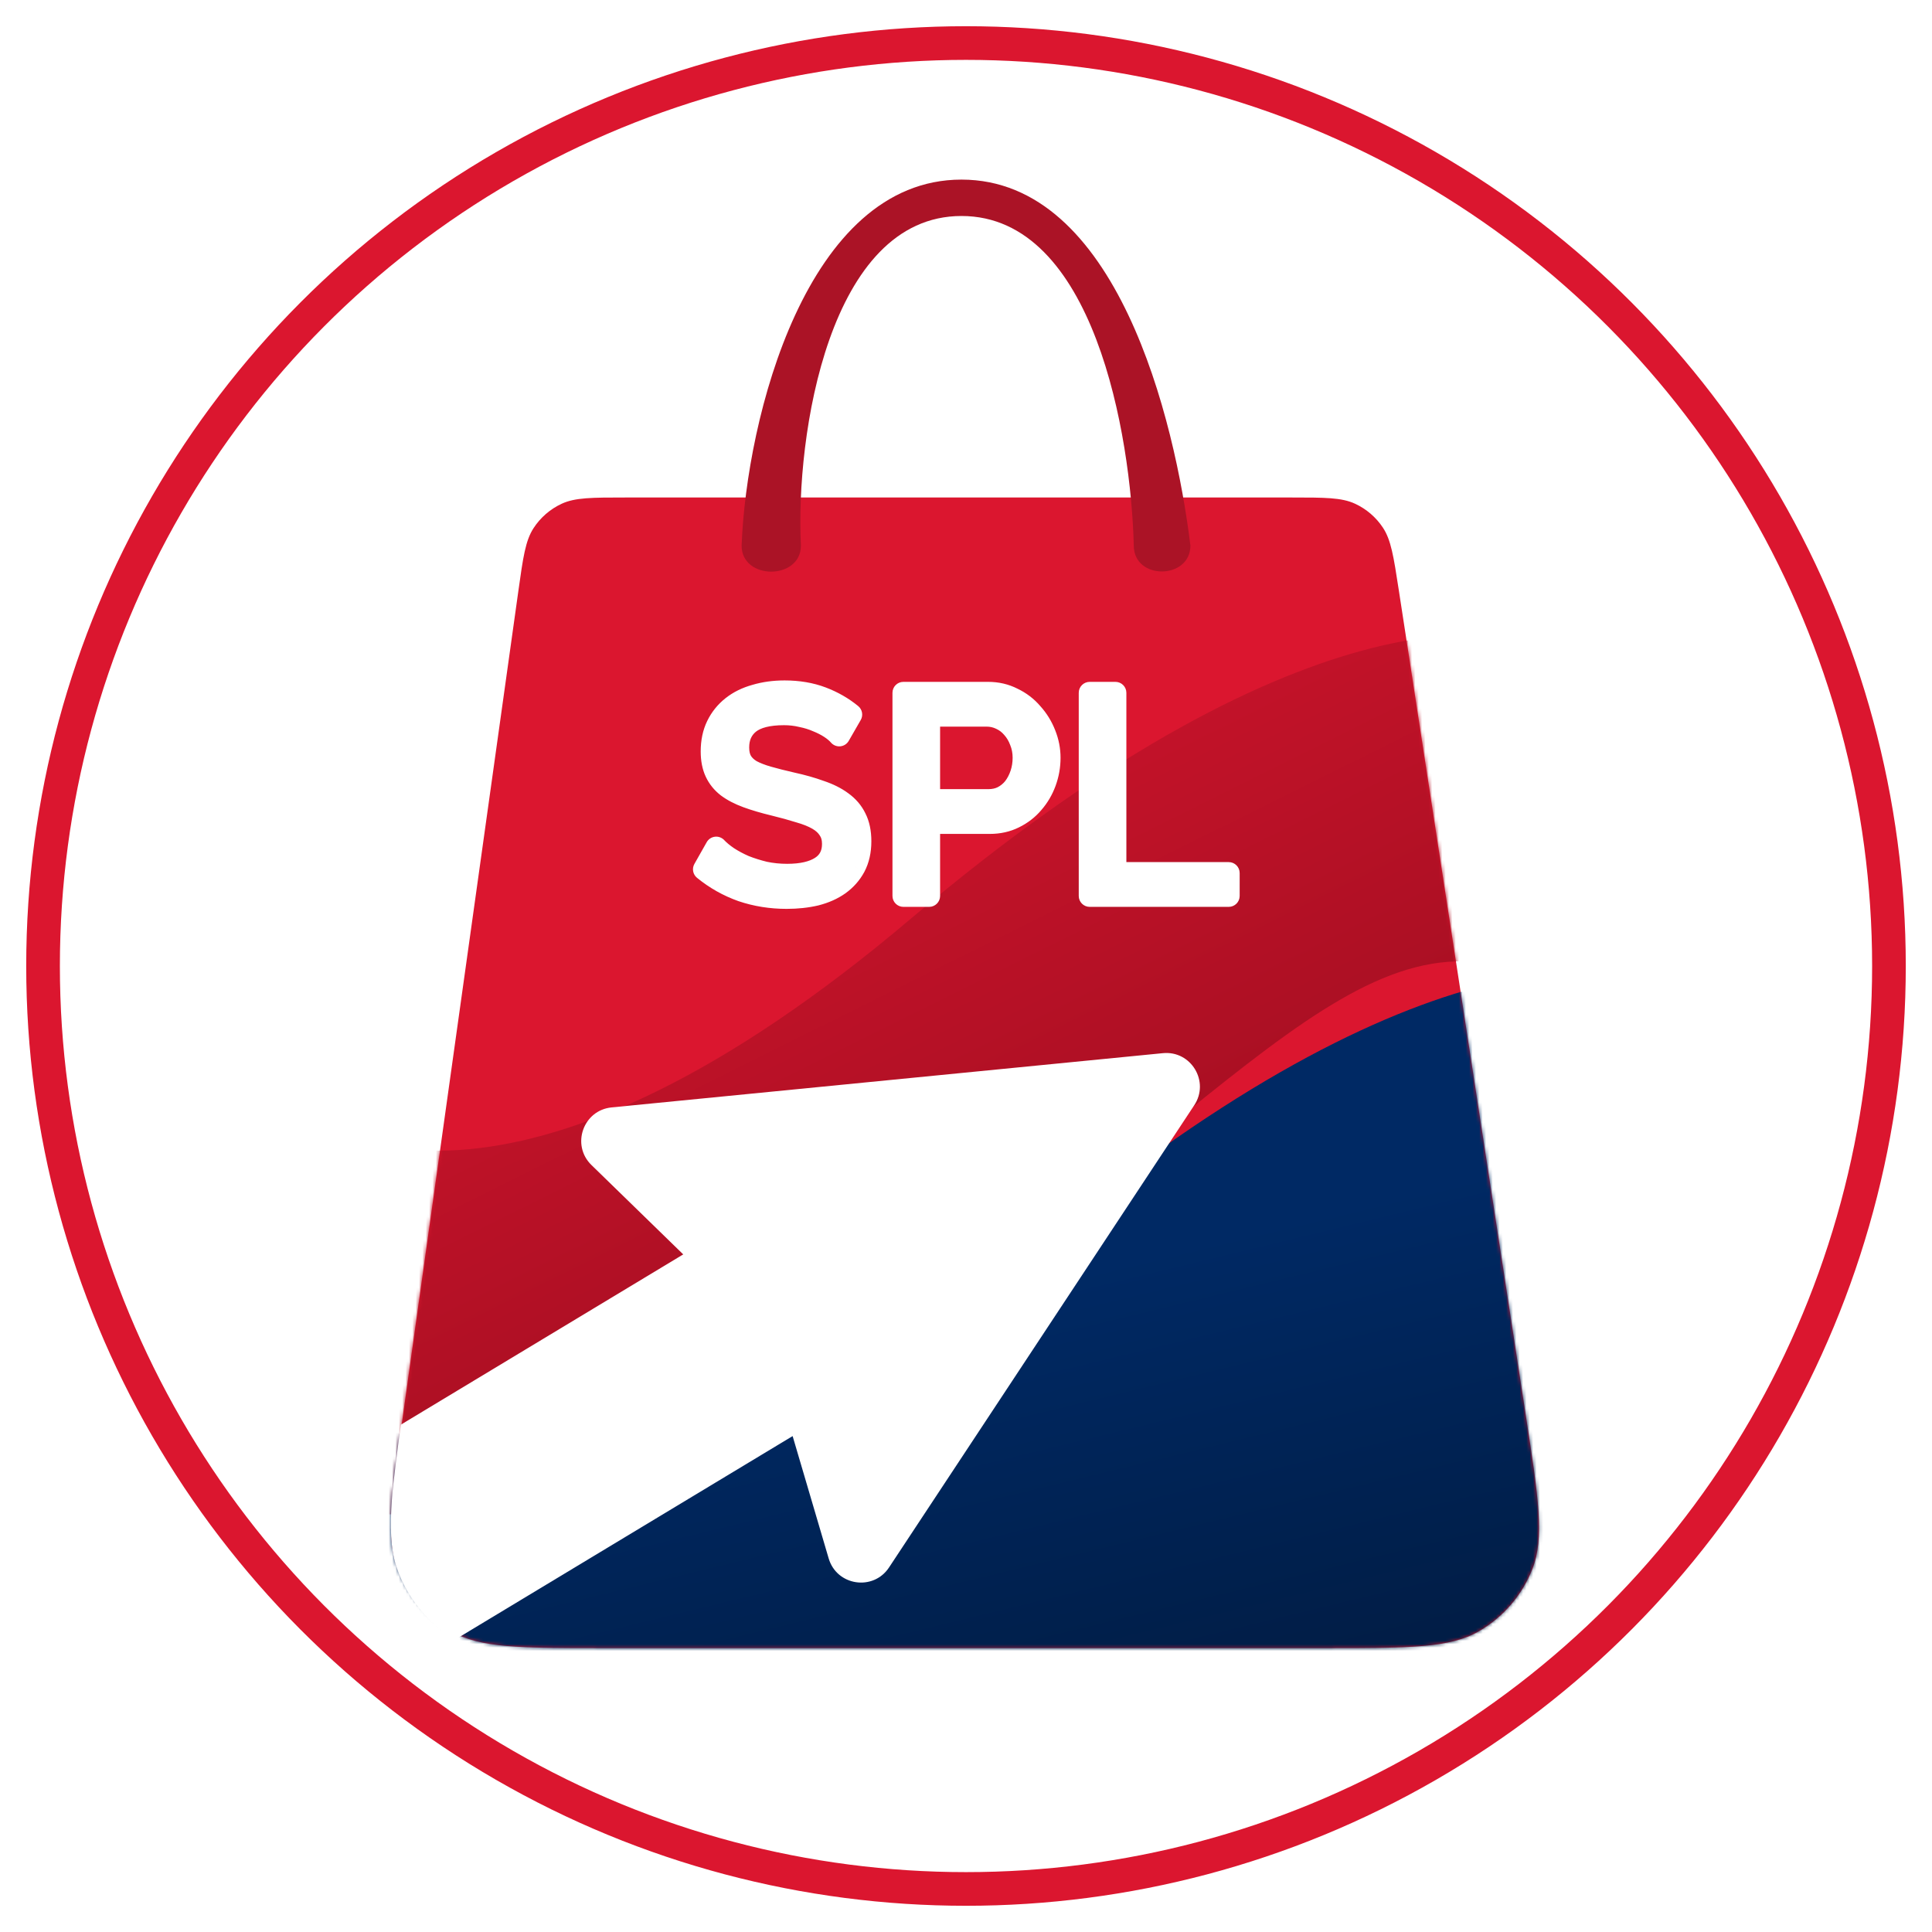<svg width="574" height="574" viewBox="0 0 574 574" fill="none" xmlns="http://www.w3.org/2000/svg">
<rect width="574" height="574" rx="287" fill="white"/>
<circle cx="287" cy="287" r="274.211" stroke="#DB162F" stroke-width="10"/>
<g clip-path="url(#clip0_1944_202)">
<path d="M154.012 175.544C155.403 165.608 156.099 160.641 158.515 156.919C160.555 153.776 163.436 151.269 166.832 149.685C170.853 147.808 175.869 147.808 185.901 147.808H383.724C393.631 147.808 398.584 147.808 402.573 149.65C405.942 151.205 408.812 153.667 410.862 156.76C413.289 160.423 414.043 165.318 415.55 175.11L453.398 421.008C457.076 444.903 458.915 456.851 455.288 466.122C452.239 473.915 446.637 480.445 439.398 484.645C430.787 489.64 418.698 489.64 394.522 489.64H178.53C154.648 489.64 142.707 489.64 134.147 484.721C126.949 480.586 121.351 474.149 118.253 466.447C114.568 457.288 116.224 445.462 119.535 421.811L154.012 175.544Z" fill="#DB162F"/>
<path d="M285.656 53.36C239.566 53.36 221.774 124.373 220.334 162.097C220.334 172.449 237.951 172.38 237.951 162.097C236.309 129.461 246.262 64.172 285.656 64.172C325.049 64.172 336.029 129.461 336.85 162.097C336.85 172.467 353.669 172.22 353.669 162.097C349.073 124.373 331.746 53.36 285.656 53.36Z" fill="#AB1326"/>
<mask id="mask0_1944_202" style="mask-type:alpha" maskUnits="userSpaceOnUse" x="116" y="147" width="342" height="343">
<path d="M154.012 175.544C155.403 165.608 156.099 160.641 158.515 156.919C160.555 153.776 163.436 151.269 166.832 149.685C170.853 147.808 175.869 147.808 185.901 147.808H383.724C393.631 147.808 398.584 147.808 402.573 149.65C405.942 151.205 408.812 153.667 410.862 156.76C413.289 160.423 414.043 165.318 415.55 175.11L453.398 421.008C457.076 444.903 458.915 456.851 455.288 466.122C452.239 473.915 446.637 480.445 439.398 484.645C430.787 489.64 418.698 489.64 394.522 489.64H178.53C154.648 489.64 142.707 489.64 134.147 484.721C126.949 480.586 121.351 474.149 118.253 466.447C114.568 457.288 116.224 445.462 119.535 421.811L154.012 175.544Z" fill="#DB162F"/>
</mask>
<g mask="url(#mask0_1944_202)">
<path d="M270.823 272.768C383.687 177.158 449.044 182.01 467.615 196.387C467.615 196.387 524.017 334.55 467.615 297.03C411.214 259.51 375.959 320.393 270.823 393.18C186.715 451.408 108.777 453.984 80.321 447.994V320.393C96.796 344.356 157.96 368.378 270.823 272.768Z" fill="url(#paint0_linear_1944_202)"/>
</g>
<mask id="mask1_1944_202" style="mask-type:alpha" maskUnits="userSpaceOnUse" x="116" y="147" width="342" height="343">
<path d="M154.012 175.544C155.403 165.608 156.099 160.641 158.515 156.919C160.555 153.776 163.436 151.269 166.832 149.685C170.853 147.808 175.869 147.808 185.901 147.808H383.724C393.631 147.808 398.584 147.808 402.573 149.65C405.942 151.205 408.812 153.667 410.862 156.76C413.289 160.423 414.043 165.318 415.55 175.11L453.398 421.008C457.076 444.903 458.915 456.851 455.288 466.122C452.239 473.915 446.637 480.445 439.398 484.645C430.787 489.64 418.698 489.64 394.522 489.64H178.53C154.648 489.64 142.707 489.64 134.147 484.721C126.949 480.586 121.351 474.149 118.253 466.447C114.568 457.288 116.224 445.462 119.535 421.811L154.012 175.544Z" fill="#DB162F"/>
</mask>
<g mask="url(#mask1_1944_202)">
<g filter="url(#filter0_i_1944_202)">
<path d="M300.541 360.893C413.405 265.282 478.762 270.135 497.333 284.512C497.333 284.512 553.734 422.675 497.333 385.155C440.932 347.634 591.943 505.703 486.807 578.489C402.699 636.718 138.495 542.109 110.039 536.118V408.518C126.513 432.48 187.678 456.503 300.541 360.893Z" fill="url(#paint1_linear_1944_202)"/>
</g>
</g>
<path d="M354.82 328.358C359.458 321.334 353.872 312.072 345.496 312.896L181.715 329.013C173.25 329.846 169.624 340.196 175.718 346.13L224.383 393.515C225.613 394.713 226.514 396.207 226.999 397.853L246.199 463.007C248.603 471.167 259.449 472.789 264.136 465.691L354.82 328.358Z" fill="white"/>
<path d="M243.6 348.194L276.137 402.149L135.108 487.194L133.507 486.149C128.15 482.423 121.118 475.718 117.693 465.244C116.039 460.109 115.818 453.606 116.441 445.34C116.808 440.235 118.414 428.222 118.881 424.923L119.107 423.267L243.6 348.194Z" fill="white"/>
<path d="M249.34 218.497C248.66 217.704 247.753 216.939 246.62 216.202C245.487 215.465 244.212 214.814 242.795 214.247C241.378 213.624 239.82 213.142 238.12 212.802C236.477 212.405 234.748 212.207 232.935 212.207C228.232 212.207 224.775 213.085 222.565 214.842C220.412 216.599 219.335 219.007 219.335 222.067C219.335 223.71 219.647 225.07 220.27 226.147C220.893 227.224 221.857 228.159 223.16 228.952C224.52 229.689 226.192 230.34 228.175 230.907C230.158 231.474 232.51 232.069 235.23 232.692C238.347 233.372 241.152 234.165 243.645 235.072C246.195 235.922 248.348 236.999 250.105 238.302C251.918 239.605 253.278 241.192 254.185 243.062C255.148 244.932 255.63 247.227 255.63 249.947C255.63 252.837 255.063 255.359 253.93 257.512C252.797 259.609 251.238 261.365 249.255 262.782C247.328 264.142 245.033 265.162 242.37 265.842C239.707 266.465 236.817 266.777 233.7 266.777C229.053 266.777 224.633 266.069 220.44 264.652C216.303 263.179 212.535 261.054 209.135 258.277L212.79 251.817C213.697 252.78 214.858 253.744 216.275 254.707C217.748 255.67 219.392 256.549 221.205 257.342C223.075 258.079 225.058 258.702 227.155 259.212C229.308 259.665 231.547 259.892 233.87 259.892C238.177 259.892 241.52 259.127 243.9 257.597C246.28 256.067 247.47 253.772 247.47 250.712C247.47 249.012 247.073 247.595 246.28 246.462C245.543 245.272 244.438 244.252 242.965 243.402C241.492 242.552 239.65 241.815 237.44 241.192C235.287 240.512 232.822 239.832 230.045 239.152C226.985 238.415 224.293 237.622 221.97 236.772C219.647 235.922 217.692 234.902 216.105 233.712C214.575 232.522 213.413 231.077 212.62 229.377C211.827 227.677 211.43 225.637 211.43 223.257C211.43 220.367 211.968 217.817 213.045 215.607C214.122 213.397 215.623 211.527 217.55 209.997C219.477 208.467 221.772 207.334 224.435 206.597C227.098 205.804 229.988 205.407 233.105 205.407C237.185 205.407 240.868 206.03 244.155 207.277C247.442 208.524 250.36 210.195 252.91 212.292L249.34 218.497ZM268.404 266.182V205.832H293.564C296.227 205.832 298.664 206.399 300.874 207.532C303.141 208.609 305.067 210.082 306.654 211.952C308.297 213.765 309.572 215.834 310.479 218.157C311.386 220.424 311.839 222.747 311.839 225.127C311.839 227.62 311.414 230.029 310.564 232.352C309.714 234.675 308.496 236.744 306.909 238.557C305.379 240.37 303.509 241.815 301.299 242.892C299.146 243.969 296.737 244.507 294.074 244.507H276.054V266.182H268.404ZM276.054 237.707H293.649C295.236 237.707 296.652 237.395 297.899 236.772C299.202 236.092 300.307 235.185 301.214 234.052C302.121 232.862 302.829 231.502 303.339 229.972C303.849 228.442 304.104 226.827 304.104 225.127C304.104 223.37 303.792 221.727 303.169 220.197C302.602 218.667 301.809 217.335 300.789 216.202C299.826 215.069 298.664 214.19 297.304 213.567C296.001 212.944 294.612 212.632 293.139 212.632H276.054V237.707ZM323.747 266.182V205.832H331.397V259.382H365.057V266.182H323.747Z" fill="white"/>
<path d="M249.34 218.497L246.872 220.612C247.559 221.413 248.592 221.831 249.643 221.733C250.693 221.635 251.631 221.033 252.157 220.118L249.34 218.497ZM246.62 216.202L244.849 218.927L244.849 218.927L246.62 216.202ZM242.795 214.247L241.486 217.222C241.52 217.237 241.554 217.251 241.588 217.265L242.795 214.247ZM238.12 212.802L237.357 215.961C237.399 215.971 237.441 215.981 237.483 215.989L238.12 212.802ZM222.565 214.842L220.543 212.298C220.532 212.307 220.521 212.315 220.511 212.324L222.565 214.842ZM220.27 226.147L217.457 227.775L217.457 227.775L220.27 226.147ZM223.16 228.952L221.47 231.728C221.517 231.757 221.564 231.784 221.612 231.81L223.16 228.952ZM228.175 230.907L229.068 227.782L229.068 227.782L228.175 230.907ZM235.23 232.692L234.504 235.86C234.515 235.863 234.526 235.865 234.537 235.867L235.23 232.692ZM243.645 235.072L242.534 238.126C242.562 238.136 242.589 238.146 242.617 238.155L243.645 235.072ZM250.105 238.302L248.168 240.912C248.182 240.922 248.195 240.932 248.208 240.941L250.105 238.302ZM254.185 243.062L251.261 244.48C251.272 244.504 251.284 244.527 251.296 244.55L254.185 243.062ZM253.93 257.512L256.789 259.058C256.795 259.047 256.8 259.036 256.806 259.026L253.93 257.512ZM249.255 262.782L251.129 265.437C251.134 265.434 251.139 265.43 251.144 265.427L249.255 262.782ZM242.37 265.842L243.111 269.007C243.132 269.002 243.153 268.996 243.174 268.991L242.37 265.842ZM220.44 264.652L219.35 267.714C219.366 267.72 219.383 267.725 219.4 267.731L220.44 264.652ZM209.135 258.277L206.306 256.677C205.527 258.054 205.853 259.793 207.079 260.794L209.135 258.277ZM212.79 251.817L215.157 249.59C214.449 248.838 213.426 248.467 212.401 248.591C211.375 248.714 210.47 249.318 209.961 250.217L212.79 251.817ZM216.275 254.707L214.447 257.395C214.464 257.406 214.48 257.417 214.496 257.427L216.275 254.707ZM221.205 257.342L219.902 260.32C219.939 260.336 219.976 260.351 220.014 260.366L221.205 257.342ZM227.155 259.212L226.387 262.37C226.42 262.378 226.452 262.385 226.485 262.392L227.155 259.212ZM246.28 246.462L243.517 248.173C243.549 248.225 243.582 248.276 243.617 248.326L246.28 246.462ZM242.965 243.402L241.341 246.217L241.341 246.217L242.965 243.402ZM237.44 241.192L236.461 244.291C236.493 244.301 236.525 244.311 236.558 244.32L237.44 241.192ZM230.045 239.152L230.818 235.995L230.806 235.992L230.045 239.152ZM221.97 236.772L220.853 239.824L220.853 239.824L221.97 236.772ZM216.105 233.712L214.11 236.278C214.125 236.289 214.14 236.301 214.155 236.312L216.105 233.712ZM212.62 229.377L215.565 228.003L215.565 228.003L212.62 229.377ZM213.045 215.607L215.967 217.031L215.967 217.031L213.045 215.607ZM217.55 209.997L219.571 212.542L219.571 212.542L217.55 209.997ZM224.435 206.597L225.301 209.73C225.322 209.724 225.342 209.718 225.363 209.712L224.435 206.597ZM244.155 207.277L243.002 210.316L243.002 210.316L244.155 207.277ZM252.91 212.292L255.727 213.913C256.519 212.537 256.2 210.79 254.974 209.782L252.91 212.292ZM251.808 216.382C250.877 215.296 249.713 214.336 248.391 213.477L244.849 218.927C245.794 219.541 246.443 220.112 246.872 220.612L251.808 216.382ZM248.391 213.477C247.059 212.611 245.591 211.865 244.002 211.23L241.588 217.265C242.832 217.762 243.915 218.32 244.849 218.927L248.391 213.477ZM244.104 211.272C242.448 210.544 240.661 209.996 238.757 209.615L237.483 215.989C238.979 216.288 240.309 216.704 241.486 217.222L244.104 211.272ZM238.883 209.643C236.972 209.182 234.987 208.957 232.935 208.957V215.457C234.51 215.457 235.981 215.629 237.357 215.961L238.883 209.643ZM232.935 208.957C227.946 208.957 223.601 209.867 220.543 212.298L224.587 217.386C225.949 216.304 228.518 215.457 232.935 215.457V208.957ZM220.511 212.324C217.518 214.765 216.085 218.143 216.085 222.067H222.585C222.585 219.871 223.306 218.432 224.619 217.36L220.511 212.324ZM216.085 222.067C216.085 224.104 216.47 226.07 217.457 227.775L223.083 224.519C222.823 224.071 222.585 223.317 222.585 222.067H216.085ZM217.457 227.775C218.408 229.418 219.807 230.716 221.47 231.728L224.85 226.176C223.907 225.602 223.378 225.03 223.083 224.519L217.457 227.775ZM221.612 231.81C223.236 232.689 225.142 233.421 227.282 234.032L229.068 227.782C227.242 227.26 225.804 226.688 224.708 226.094L221.612 231.81ZM227.282 234.032C229.336 234.619 231.746 235.228 234.504 235.86L235.956 229.524C233.274 228.91 230.981 228.329 229.068 227.782L227.282 234.032ZM234.537 235.867C237.539 236.522 240.201 237.278 242.534 238.126L244.756 232.018C242.102 231.053 239.154 230.222 235.923 229.517L234.537 235.867ZM242.617 238.155C244.913 238.921 246.743 239.854 248.168 240.912L252.042 235.692C249.954 234.143 247.477 232.924 244.673 231.989L242.617 238.155ZM248.208 240.941C249.616 241.953 250.607 243.132 251.261 244.48L257.109 241.644C255.95 239.252 254.22 237.258 252.002 235.663L248.208 240.941ZM251.296 244.55C251.963 245.845 252.38 247.598 252.38 249.947H258.88C258.88 246.856 258.334 244.019 257.074 241.574L251.296 244.55ZM252.38 249.947C252.38 252.408 251.9 254.392 251.054 255.998L256.806 259.026C258.227 256.326 258.88 253.266 258.88 249.947H252.38ZM251.071 255.967C250.178 257.618 248.956 259.002 247.366 260.137L251.144 265.427C253.521 263.729 255.415 261.6 256.789 259.058L251.071 255.967ZM247.381 260.127C245.827 261.224 243.908 262.095 241.566 262.693L243.174 268.991C246.159 268.229 248.83 267.06 251.129 265.437L247.381 260.127ZM241.629 262.678C239.24 263.237 236.601 263.527 233.7 263.527V270.027C237.032 270.027 240.174 269.694 243.111 269.007L241.629 262.678ZM233.7 263.527C229.389 263.527 225.322 262.871 221.48 261.573L219.4 267.731C223.945 269.267 228.717 270.027 233.7 270.027V263.527ZM221.53 261.591C217.744 260.242 214.302 258.301 211.191 255.76L207.079 260.794C210.768 263.806 214.862 266.116 219.35 267.714L221.53 261.591ZM211.964 259.878L215.619 253.418L209.961 250.217L206.306 256.677L211.964 259.878ZM210.423 254.045C211.532 255.222 212.889 256.335 214.447 257.395L218.103 252.02C216.828 251.153 215.861 250.339 215.157 249.59L210.423 254.045ZM214.496 257.427C216.138 258.501 217.944 259.463 219.902 260.32L222.508 254.365C220.84 253.635 219.358 252.84 218.054 251.987L214.496 257.427ZM220.014 260.366C222.031 261.161 224.157 261.828 226.387 262.37L227.923 256.054C225.96 255.577 224.119 254.997 222.396 254.318L220.014 260.366ZM226.485 262.392C228.871 262.895 231.334 263.142 233.87 263.142V256.642C231.759 256.642 229.746 256.436 227.825 256.032L226.485 262.392ZM233.87 263.142C238.497 263.142 242.547 262.331 245.657 260.331L242.143 254.863C240.493 255.923 237.856 256.642 233.87 256.642V263.142ZM245.657 260.331C249.055 258.147 250.72 254.77 250.72 250.712H244.22C244.22 252.774 243.505 253.987 242.143 254.863L245.657 260.331ZM250.72 250.712C250.72 248.5 250.198 246.392 248.943 244.598L243.617 248.326C243.948 248.799 244.22 249.524 244.22 250.712H250.72ZM249.043 244.751C247.969 243.016 246.428 241.648 244.589 240.587L241.341 246.217C242.448 246.856 243.117 247.528 243.517 248.173L249.043 244.751ZM244.589 240.587C242.817 239.565 240.708 238.737 238.322 238.064L236.558 244.32C238.592 244.894 240.166 245.539 241.341 246.217L244.589 240.587ZM238.419 238.093C236.182 237.387 233.647 236.688 230.818 235.995L229.272 242.309C231.997 242.976 234.391 243.637 236.461 244.291L238.419 238.093ZM230.806 235.992C227.836 235.277 225.267 234.518 223.087 233.72L220.853 239.824C223.32 240.727 226.134 241.554 229.284 242.312L230.806 235.992ZM223.087 233.72C220.991 232.953 219.334 232.071 218.055 231.112L214.155 236.312C216.05 237.733 218.302 238.891 220.853 239.824L223.087 233.72ZM218.1 231.147C216.963 230.262 216.133 229.22 215.565 228.003L209.675 230.752C210.693 232.934 212.187 234.782 214.11 236.278L218.1 231.147ZM215.565 228.003C215.019 226.832 214.68 225.286 214.68 223.257H208.18C208.18 225.989 208.634 228.522 209.675 230.752L215.565 228.003ZM214.68 223.257C214.68 220.774 215.141 218.726 215.967 217.031L210.123 214.184C208.796 216.909 208.18 219.96 208.18 223.257H214.68ZM215.967 217.031C216.831 215.257 218.024 213.771 219.571 212.542L215.529 207.452C213.222 209.284 211.413 211.537 210.123 214.184L215.967 217.031ZM219.571 212.542C221.117 211.315 223.007 210.364 225.301 209.73L223.569 203.465C220.537 204.303 217.837 205.619 215.529 207.452L219.571 212.542ZM225.363 209.712C227.691 209.018 230.265 208.657 233.105 208.657V202.157C229.712 202.157 226.506 202.589 223.507 203.482L225.363 209.712ZM233.105 208.657C236.853 208.657 240.138 209.229 243.002 210.316L245.308 204.238C241.599 202.832 237.517 202.157 233.105 202.157V208.657ZM243.002 210.316C245.98 211.445 248.586 212.945 250.846 214.803L254.974 209.782C252.134 207.446 248.903 205.602 245.308 204.238L243.002 210.316ZM250.093 210.671L246.523 216.876L252.157 220.118L255.727 213.913L250.093 210.671ZM268.404 266.182H265.154C265.154 267.977 266.609 269.432 268.404 269.432V266.182ZM268.404 205.832V202.582C266.609 202.582 265.154 204.037 265.154 205.832H268.404ZM300.874 207.532L299.391 210.424C299.42 210.439 299.45 210.454 299.479 210.468L300.874 207.532ZM306.654 211.952L304.176 214.055C304.199 214.082 304.222 214.108 304.246 214.135L306.654 211.952ZM310.479 218.157L307.451 219.339C307.455 219.347 307.458 219.356 307.461 219.364L310.479 218.157ZM310.564 232.352L307.512 231.235L307.512 231.235L310.564 232.352ZM306.909 238.557L304.463 236.417C304.45 236.432 304.438 236.446 304.425 236.461L306.909 238.557ZM301.299 242.892L299.876 239.97C299.865 239.975 299.855 239.98 299.845 239.985L301.299 242.892ZM276.054 244.507V241.257C274.259 241.257 272.804 242.712 272.804 244.507H276.054ZM276.054 266.182V269.432C277.849 269.432 279.304 267.977 279.304 266.182H276.054ZM276.054 237.707H272.804C272.804 239.502 274.259 240.957 276.054 240.957V237.707ZM297.899 236.772L299.352 239.679C299.369 239.671 299.386 239.662 299.402 239.654L297.899 236.772ZM301.214 234.052L303.752 236.082C303.768 236.062 303.784 236.042 303.799 236.022L301.214 234.052ZM303.339 229.972L306.422 231L306.422 231L303.339 229.972ZM303.169 220.197L300.121 221.326C300.133 221.359 300.146 221.391 300.159 221.423L303.169 220.197ZM300.789 216.202L298.313 218.307C298.332 218.33 298.353 218.353 298.373 218.376L300.789 216.202ZM297.304 213.567L295.902 216.499C295.918 216.507 295.934 216.514 295.95 216.522L297.304 213.567ZM276.054 212.632V209.382C274.259 209.382 272.804 210.837 272.804 212.632H276.054ZM271.654 266.182V205.832H265.154V266.182H271.654ZM268.404 209.082H293.564V202.582H268.404V209.082ZM293.564 209.082C295.75 209.082 297.673 209.543 299.391 210.424L302.357 204.64C299.655 203.255 296.705 202.582 293.564 202.582V209.082ZM299.479 210.468C301.34 211.351 302.894 212.544 304.176 214.055L309.132 209.849C307.24 207.62 304.941 205.866 302.268 204.596L299.479 210.468ZM304.246 214.135C305.618 215.649 306.686 217.377 307.451 219.339L313.507 216.976C312.459 214.291 310.976 211.882 309.062 209.77L304.246 214.135ZM307.461 219.364C308.219 221.257 308.589 223.171 308.589 225.127H315.089C315.089 222.323 314.553 219.591 313.496 216.95L307.461 219.364ZM308.589 225.127C308.589 227.243 308.23 229.273 307.512 231.235L313.616 233.469C314.598 230.785 315.089 227.998 315.089 225.127H308.589ZM307.512 231.235C306.795 233.193 305.779 234.913 304.463 236.417L309.355 240.697C311.212 238.575 312.632 236.157 313.616 233.469L307.512 231.235ZM304.425 236.461C303.198 237.916 301.693 239.085 299.876 239.97L302.722 245.814C305.324 244.546 307.56 242.825 309.393 240.653L304.425 236.461ZM299.845 239.985C298.19 240.813 296.287 241.257 294.074 241.257V247.757C297.187 247.757 300.102 247.124 302.752 245.799L299.845 239.985ZM294.074 241.257H276.054V247.757H294.074V241.257ZM272.804 244.507V266.182H279.304V244.507H272.804ZM276.054 262.932H268.404V269.432H276.054V262.932ZM276.054 240.957H293.649V234.457H276.054V240.957ZM293.649 240.957C295.67 240.957 297.596 240.557 299.352 239.679L296.445 233.865C295.709 234.234 294.801 234.457 293.649 234.457V240.957ZM299.402 239.654C301.1 238.768 302.559 237.573 303.752 236.082L298.676 232.022C298.055 232.798 297.304 233.417 296.396 233.891L299.402 239.654ZM303.799 236.022C304.939 234.526 305.808 232.843 306.422 231L300.256 228.944C299.85 230.162 299.302 231.198 298.629 232.082L303.799 236.022ZM306.422 231C307.048 229.121 307.354 227.157 307.354 225.127H300.854C300.854 226.497 300.649 227.763 300.256 228.944L306.422 231ZM307.354 225.127C307.354 222.977 306.971 220.914 306.179 218.971L300.159 221.423C300.614 222.54 300.854 223.764 300.854 225.127H307.354ZM306.217 219.068C305.517 217.18 304.518 215.488 303.205 214.028L298.373 218.376C299.1 219.183 299.687 220.154 300.121 221.326L306.217 219.068ZM303.265 214.097C301.993 212.6 300.447 211.433 298.658 210.613L295.95 216.522C296.881 216.948 297.659 217.538 298.313 218.307L303.265 214.097ZM298.706 210.635C296.956 209.798 295.088 209.382 293.139 209.382V215.882C294.137 215.882 295.045 216.089 295.902 216.499L298.706 210.635ZM293.139 209.382H276.054V215.882H293.139V209.382ZM272.804 212.632V237.707H279.304V212.632H272.804ZM323.747 266.182H320.497C320.497 267.977 321.952 269.432 323.747 269.432V266.182ZM323.747 205.832V202.582C321.952 202.582 320.497 204.037 320.497 205.832H323.747ZM331.397 205.832H334.647C334.647 204.037 333.192 202.582 331.397 202.582V205.832ZM331.397 259.382H328.147C328.147 261.177 329.602 262.632 331.397 262.632V259.382ZM365.057 259.382H368.307C368.307 257.587 366.852 256.132 365.057 256.132V259.382ZM365.057 266.182V269.432C366.852 269.432 368.307 267.977 368.307 266.182H365.057ZM326.997 266.182V205.832H320.497V266.182H326.997ZM323.747 209.082H331.397V202.582H323.747V209.082ZM328.147 205.832V259.382H334.647V205.832H328.147ZM331.397 262.632H365.057V256.132H331.397V262.632ZM361.807 259.382V266.182H368.307V259.382H361.807ZM365.057 262.932H323.747V269.432H365.057V262.932Z" fill="white"/>
</g>
<defs>
<filter id="filter0_i_1944_202" x="110.039" y="276.595" width="419.035" height="324.759" filterUnits="userSpaceOnUse" color-interpolation-filters="sRGB">
<feFlood flood-opacity="0" result="BackgroundImageFix"/>
<feBlend mode="normal" in="SourceGraphic" in2="BackgroundImageFix" result="shape"/>
<feColorMatrix in="SourceAlpha" type="matrix" values="0 0 0 0 0 0 0 0 0 0 0 0 0 0 0 0 0 0 127 0" result="hardAlpha"/>
<feOffset dx="4" dy="12"/>
<feGaussianBlur stdDeviation="2"/>
<feComposite in2="hardAlpha" operator="arithmetic" k2="-1" k3="1"/>
<feColorMatrix type="matrix" values="0 0 0 0 0 0 0 0 0 0 0 0 0 0 0 0 0 0 0.25 0"/>
<feBlend mode="normal" in2="shape" result="effect1_innerShadow_1944_202"/>
</filter>
<linearGradient id="paint0_linear_1944_202" x1="196.475" y1="169.367" x2="323.334" y2="424.57" gradientUnits="userSpaceOnUse">
<stop stop-color="#DB162F"/>
<stop offset="1" stop-color="#9A0D1F"/>
</linearGradient>
<linearGradient id="paint1_linear_1944_202" x1="292.917" y1="371.703" x2="344.106" y2="582.393" gradientUnits="userSpaceOnUse">
<stop stop-color="#002964"/>
<stop offset="1" stop-color="#011532"/>
</linearGradient>
<clipPath id="clip0_1944_202">
<rect width="441" height="441" fill="white" transform="translate(66.5 51)"/>
</clipPath>
</defs>
</svg>
